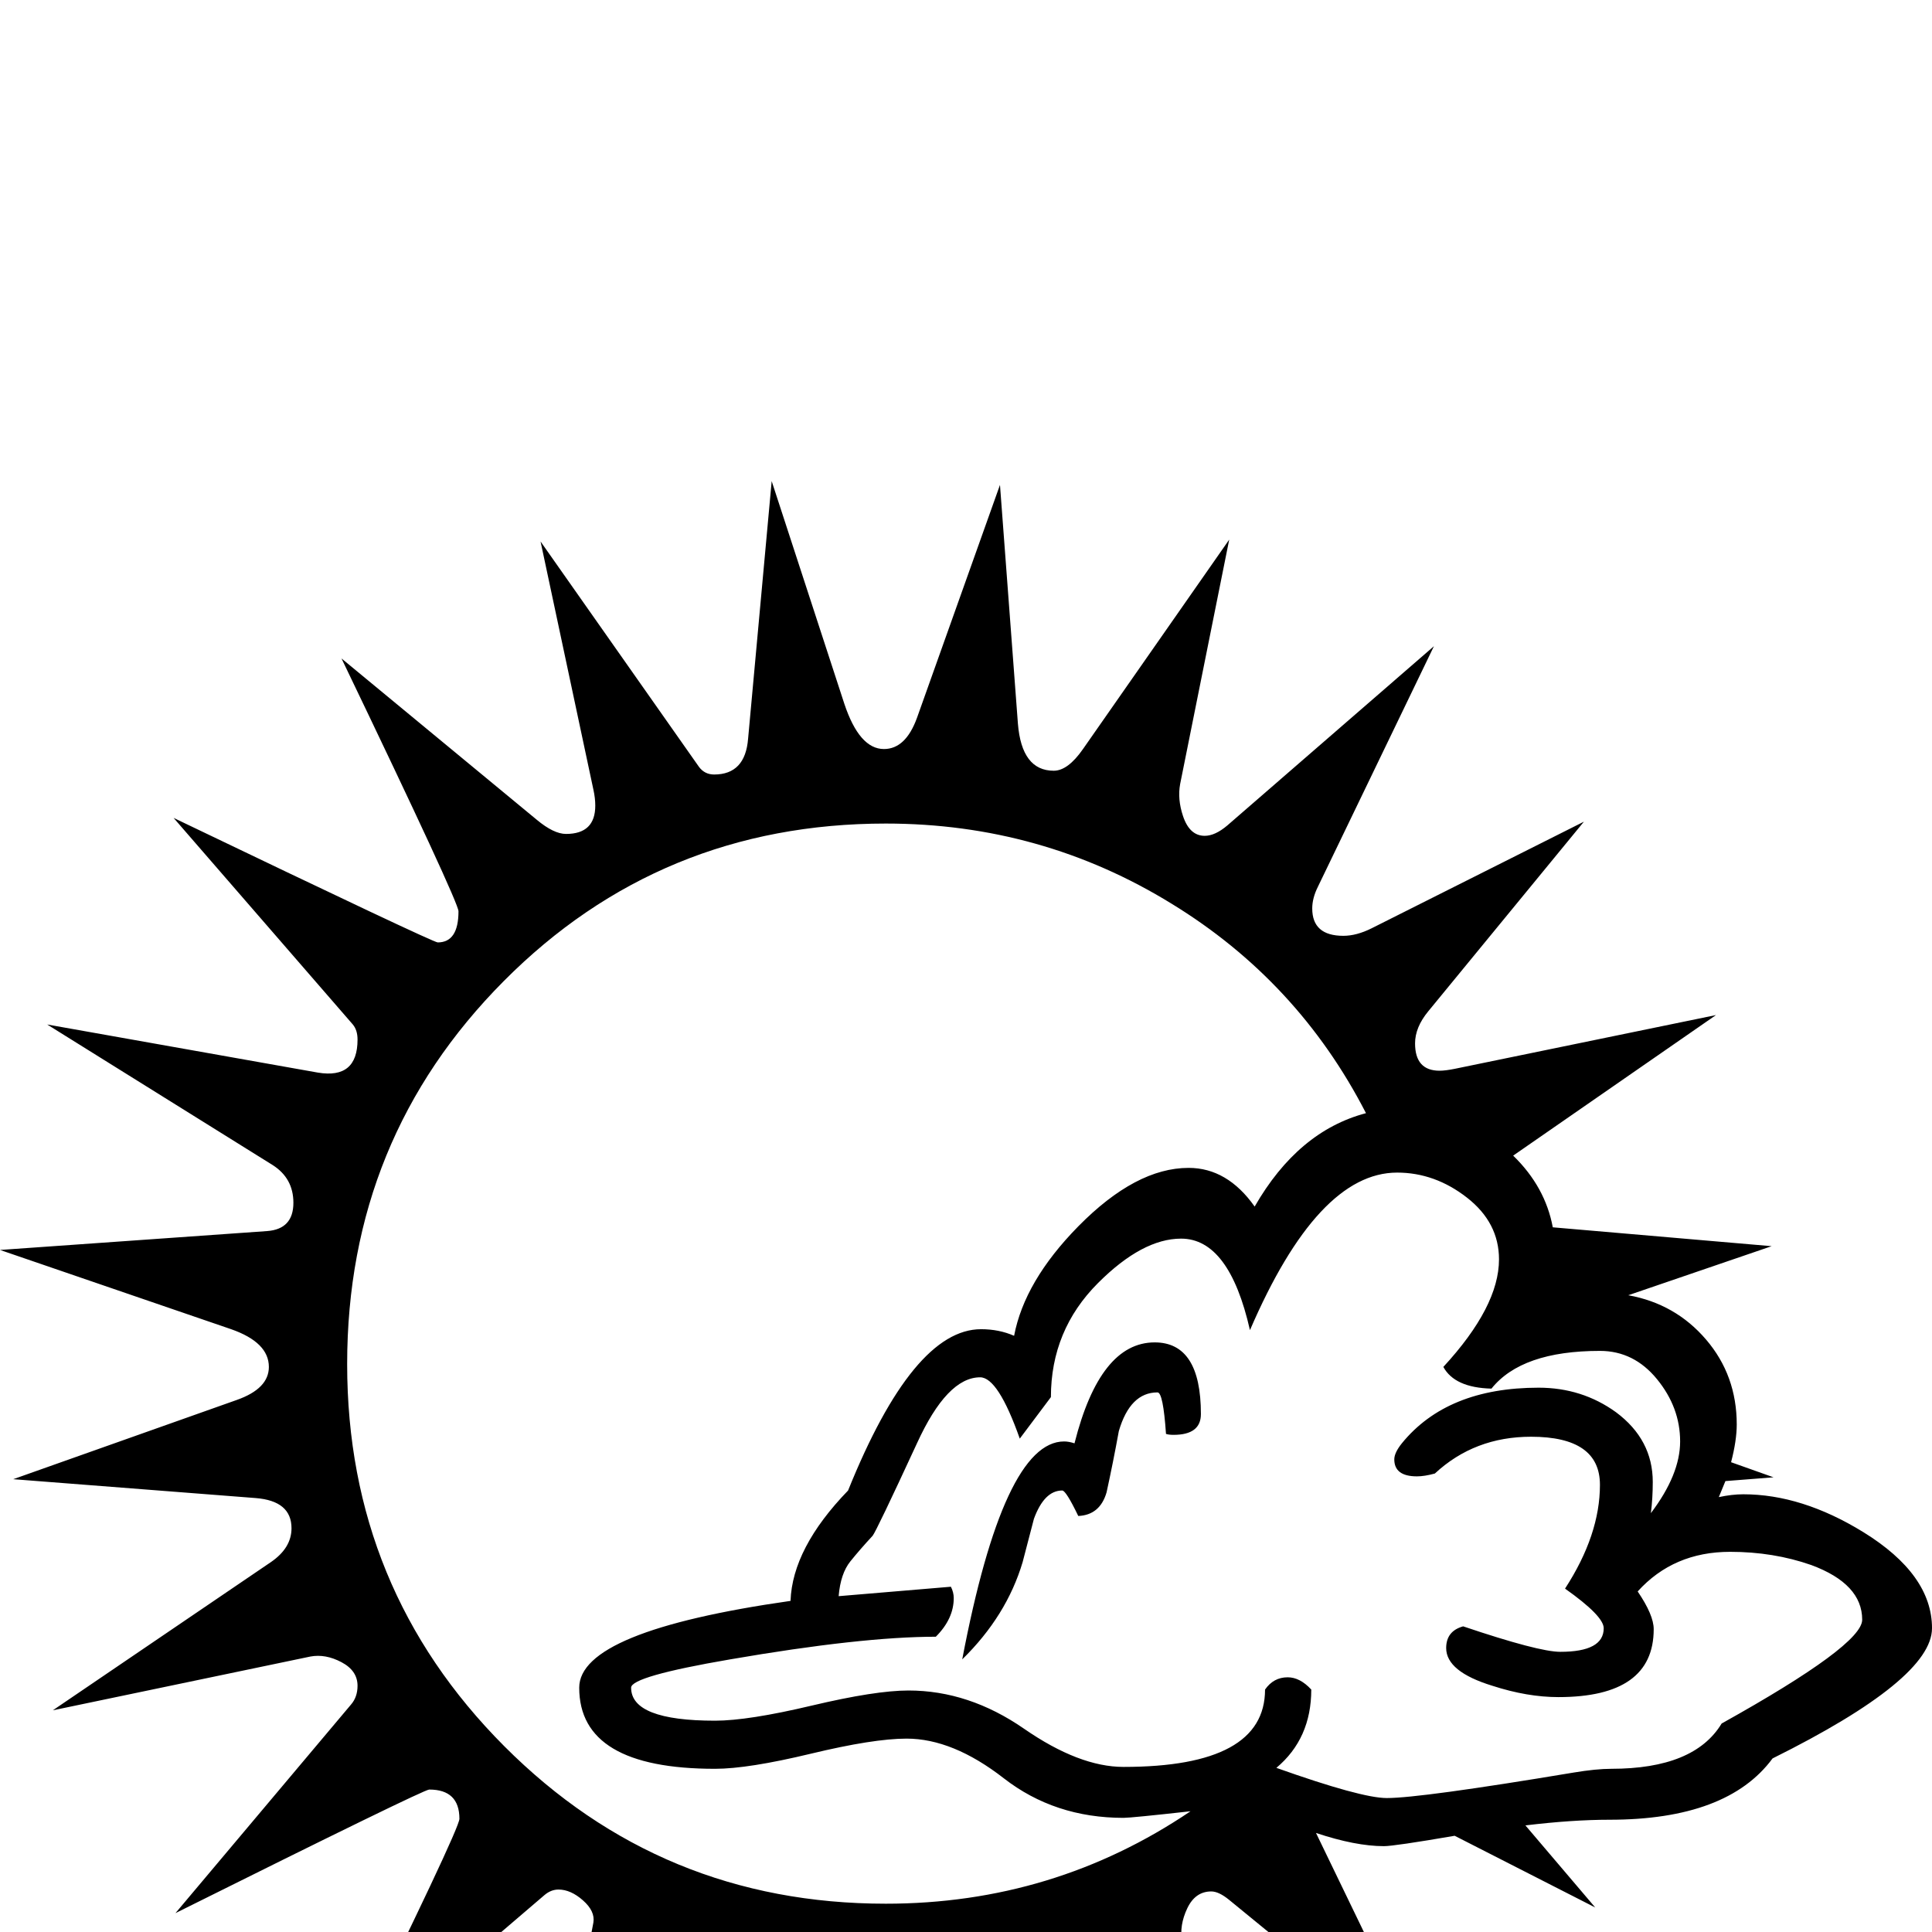 <?xml version="1.0" standalone="no"?>
<!DOCTYPE svg PUBLIC "-//W3C//DTD SVG 1.1//EN" "http://www.w3.org/Graphics/SVG/1.1/DTD/svg11.dtd" >
<svg viewBox="0 -442 2048 2048">
  <g transform="matrix(1 0 0 -1 0 1606)">
   <path fill="currentColor"
d="M2048 322q0 -54 -169 -138q-48 -65 -173 -65q-39 0 -89 -6l74 -87l-149 76q-64 -11 -75 -11q-30 0 -72 14l117 -242l-209 171q-11 9 -19 9q-17 0 -25.5 -18t-5.5 -35l44 -247l-157 221q-7 10 -21 10q-33 0 -36 -30l-25 -269l-90 249q-10 27 -34 27q-20 0 -28 -21
l-91 -249l-20 251q-3 40 -38 40q-17 0 -30 -19l-150 -218l52 275q2 12 -11 23.5t-26 11.5q-8 0 -15 -6l-215 -184q125 254 125 265q0 31 -32 31q-6 0 -269 -131l186 221q7 8 7 20q0 16 -17 25t-33 6l-273 -57l231 157q22 15 22 36q0 29 -38 32l-257 20l237 84q34 12 34 35
q0 26 -40 40l-245 84l283 20q28 2 28 30q0 26 -22 40l-239 149l287 -51q42 -7 42 35q0 10 -5 16l-190 219q275 -132 280 -132q22 0 22 33q0 10 -124 268l207 -171q18 -15 31 -15q31 0 31 30q0 8 -2 17l-56 263l168 -239q6 -8 16 -8q33 0 36 38l25 273l77 -236q16 -48 42 -48
q23 0 35 33l88 247l19 -253q4 -50 38 -50q15 0 31 23l155 222l-52 -259q-3 -16 3 -34q7 -21 23 -21q11 0 24 11l219 190l-123 -255q-6 -12 -6 -23q0 -29 33 -29q14 0 30 8l225 113l-165 -201q-14 -17 -14 -34q0 -29 26 -29q6 0 16 2l277 57l-215 -149q34 -33 42 -76l232 -20
l-152 -52q50 -9 82.5 -47t32.5 -90q0 -17 -6 -40l45 -16l-51 -4q-4 -10 -7 -17q14 3 26 3q62 0 127 -40q73 -45 73 -102zM1974 331q0 38 -54 58q-40 14 -86 14q-60 0 -98 -42q17 -25 17 -40q0 -72 -101 -72q-33 0 -70 12q-49 15 -49 40q0 18 18 23q80 -27 103 -27
q46 0 46 25q0 13 -41 42q37 57 37 110q0 51 -73 51q-60 0 -102 -39q-11 -3 -19 -3q-24 0 -24 18q0 7 8 17q48 59 145 59q46 0 82 -26q39 -29 39 -74q0 -17 -2 -33q31 41 31 76q0 36 -24.5 66t-60.5 30q-83 0 -115 -40q-39 1 -51 23q59 64 59 114q0 39 -34 65.5t-74 26.5
q-84 0 -156 -167q-22 97 -73 97q-41 0 -88 -47q-50 -50 -50 -121l-33 -44q-23 65 -42 65q-35 0 -67 -70q-43 -93 -47 -98q-13 -14 -23.5 -27t-12.5 -37l119 10q3 -6 3 -12q0 -22 -19 -41q-79 0 -218 -24q-105 -18 -105 -30q0 -35 89 -35q35 0 102.5 16t102.5 16
q64 0 122.5 -40.5t105.5 -40.5q150 0 150 82q9 13 24 13q13 0 25 -13q0 -52 -37 -83q90 -32 117 -32q36 0 198 27q24 4 40 4q88 0 117 48q149 83 149 110zM1448 868q-72 140 -206 222q-138 85 -303 85q-239 0 -405 -167t-166 -406q0 -238 166.5 -405t404.5 -167
q178 0 323 98q-63 -7 -71 -7q-73 0 -127 42t-103 42q-35 0 -101.5 -16t-101.5 -16q-144 0 -144 86q0 60 224 92q2 56 61 117q69 171 141 171q19 0 35 -7q11 58 68 116q61 62 117 62q41 0 70 -41q46 80 118 99zM1273 549q0 -22 -29 -22q-5 0 -8 1q-3 44 -9 44q-29 0 -41 -41
q-6 -33 -13 -65q-7 -24 -30 -25q-13 27 -17 27q-19 0 -30 -30l-12 -46q-17 -57 -64 -103q44 231 108 231q5 0 11 -2q27 107 85 107q49 0 49 -76z" />
  </g>

</svg>
